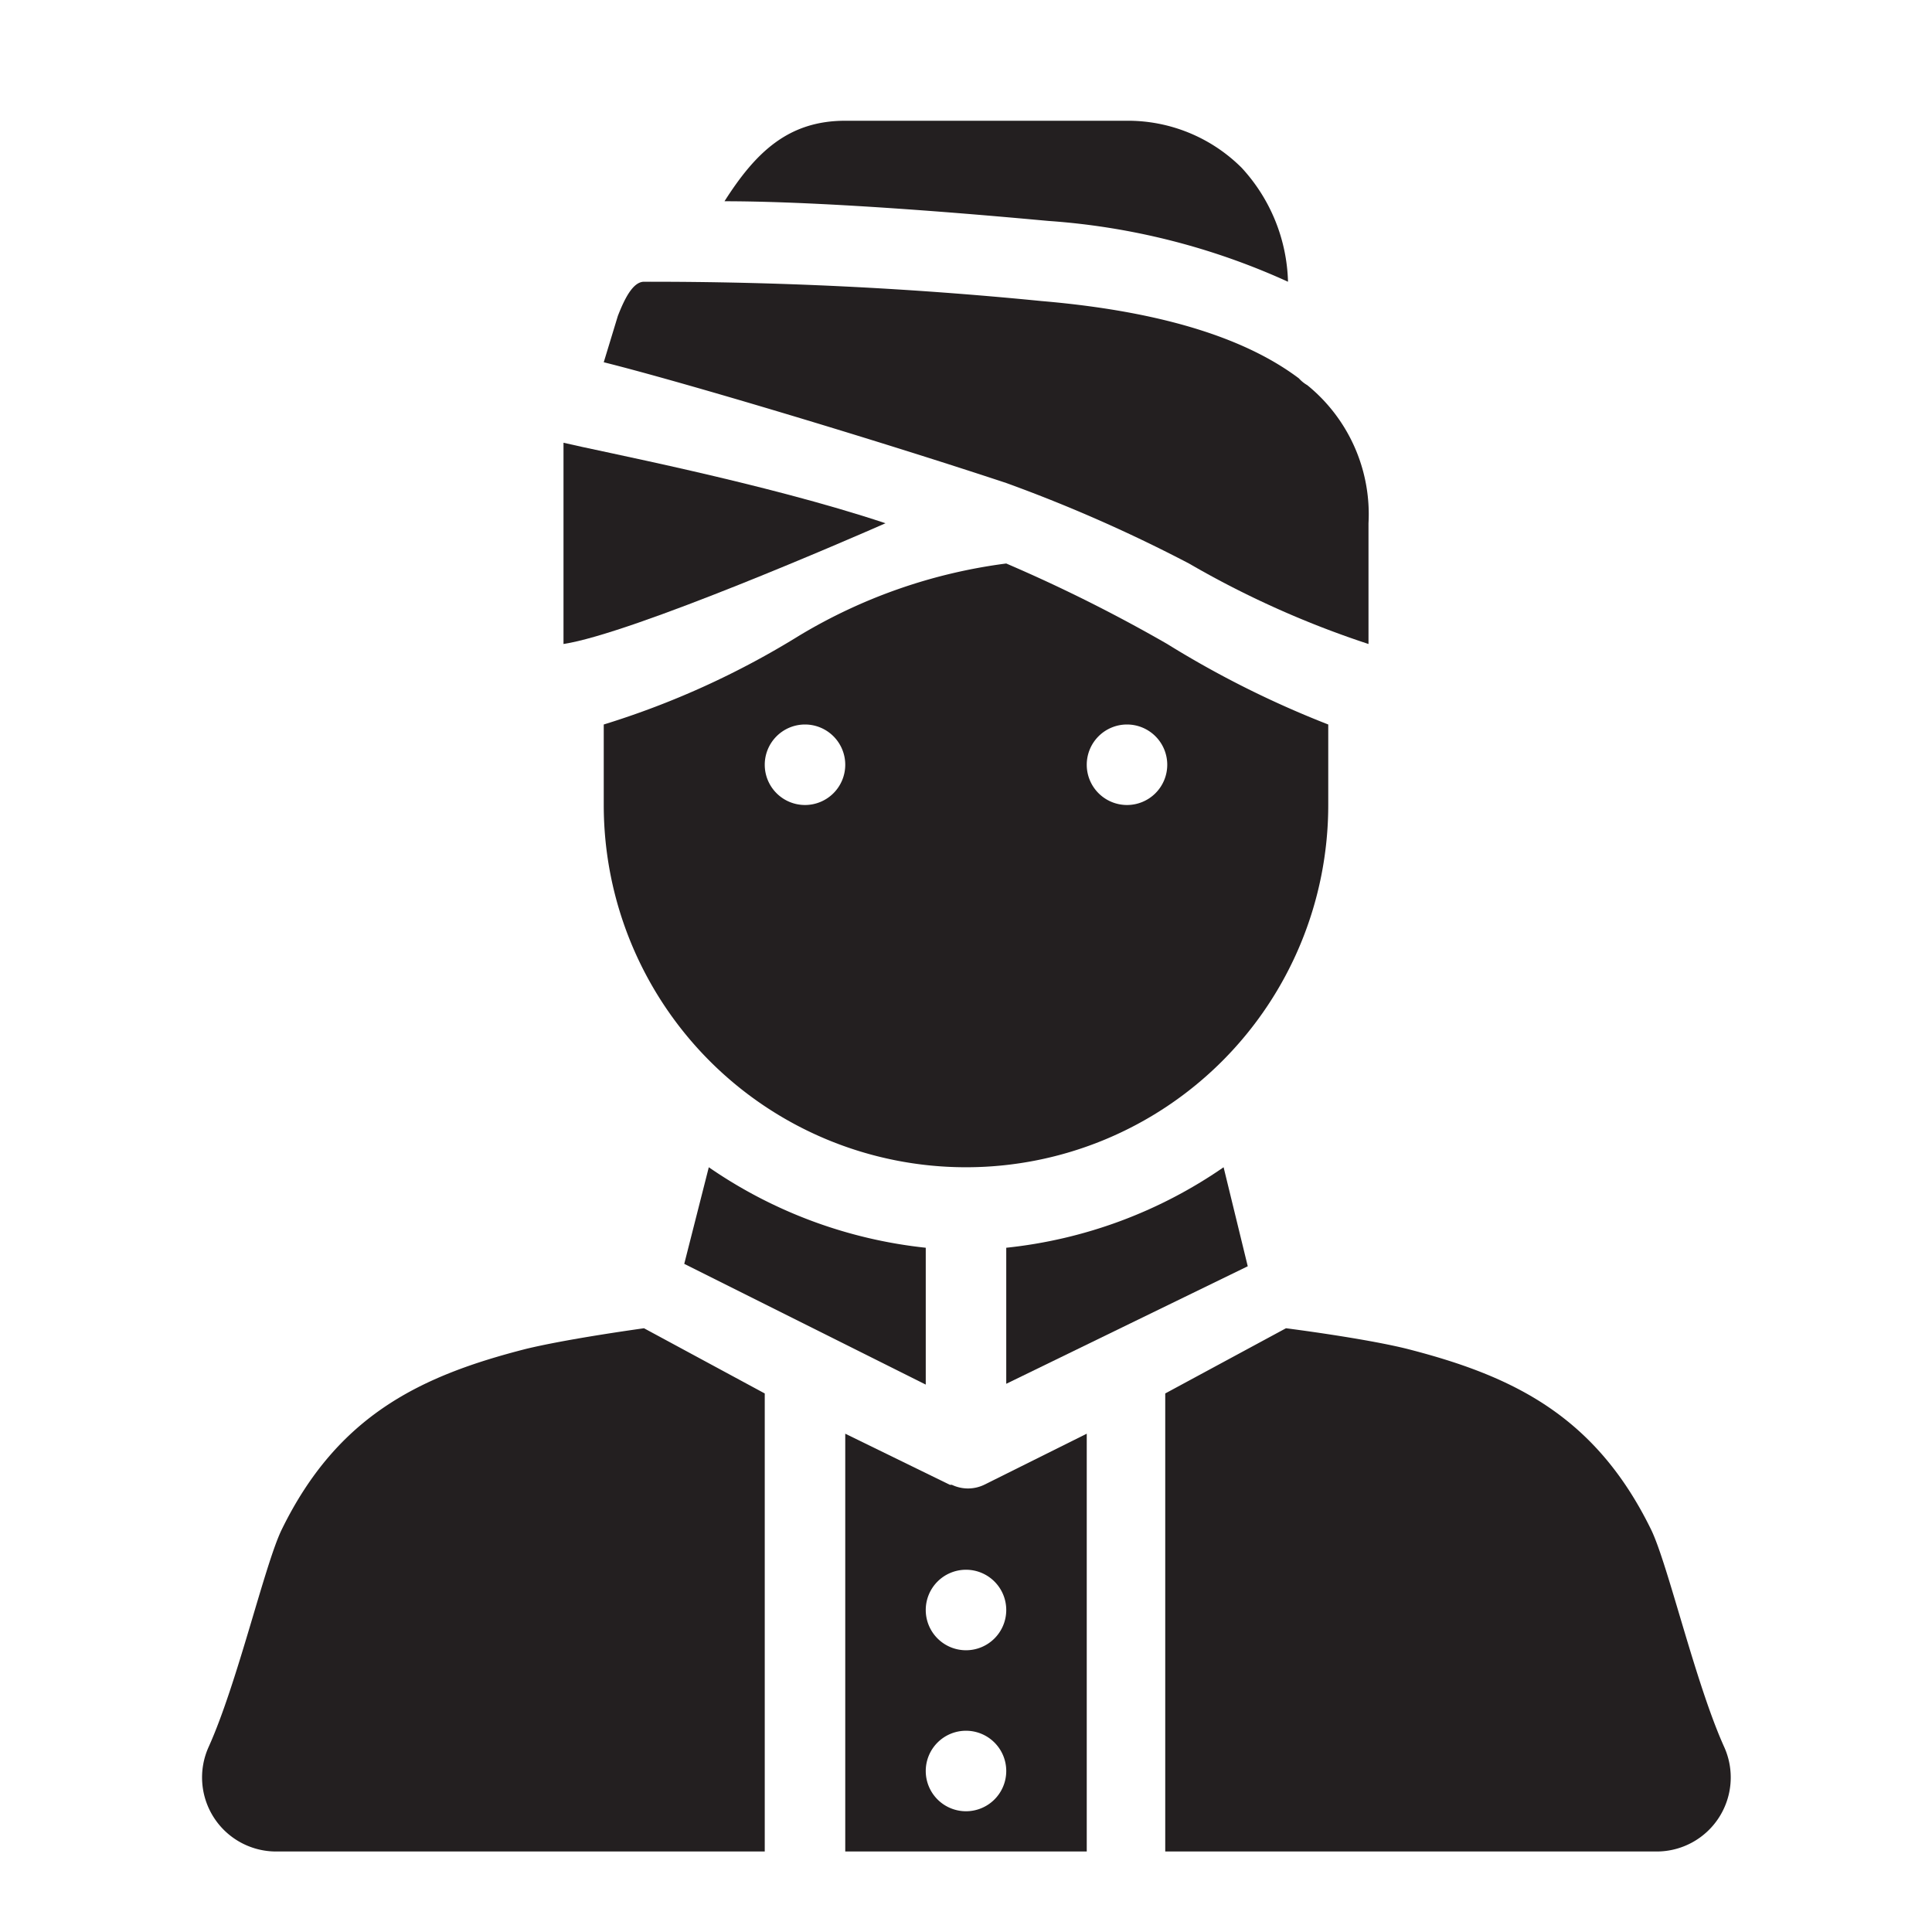 <svg id="icon" xmlns="http://www.w3.org/2000/svg" viewBox="0 0 48 48"><defs><style>.cls-1{fill:#231f20;}</style></defs><title>Muslim Man (India Headscarf) 2</title><path class="cls-1" d="M33,18a24.44,24.44,0,0,1-4-2,38.21,38.21,0,0,0-4-2,13.26,13.26,0,0,0-5.14,1.79A20.92,20.92,0,0,1,15,18v2a9,9,0,0,0,18,0ZM20,20a1,1,0,1,1,1-1A1,1,0,0,1,20,20Zm8,0a1,1,0,1,1,1-1A1,1,0,0,1,28,20Z"/><path class="cls-1" d="M15.35,7.85,15,9c2,.5,6.77,1.93,10,3a37,37,0,0,1,4.54,2A23.49,23.49,0,0,0,34,16V13a4.13,4.13,0,0,0-1.52-3.43.87.87,0,0,1-.21-.17c-1.17-.88-3.11-1.64-6.39-1.92A98.24,98.24,0,0,0,16,7C15.72,7,15.51,7.44,15.35,7.85Z"/><path class="cls-1" d="M18,5c2.89,0,7.38.43,8.06.49A17.21,17.21,0,0,1,32,7a4.34,4.34,0,0,0-1.15-2.83A4,4,0,0,0,28,3H21C19.58,3,18.77,3.79,18,5Z"/><path class="cls-1" d="M42.84,43.41c-.72-1.59-1.4-4.55-1.82-5.41-1.39-2.84-3.45-3.82-6.07-4.49-.89-.22-2.38-.43-3-.51l-3,1.62V46H41.16A1.84,1.84,0,0,0,42.84,43.41Z"/><path class="cls-1" d="M7,38c-.42.86-1.1,3.82-1.82,5.41A1.84,1.84,0,0,0,6.86,46H19V34.62L16,33c-.57.08-2,.29-2.92.51C10.45,34.18,8.39,35.16,7,38Z"/><path class="cls-1" d="M30.4,29A11.61,11.61,0,0,1,25,31v3.38l6-2.92Z"/><path class="cls-1" d="M14,16c1.71-.26,7.23-2.66,8-3-3-1-7.13-1.79-8-2Z"/><path class="cls-1" d="M23,31a11.65,11.65,0,0,1-5.39-2L17,31.4l6,3Z"/><path class="cls-1" d="M27,35.62l-2.55,1.27,0,0a.93.93,0,0,1-.8,0l-.05,0L21,35.62V46h6ZM24,45a1,1,0,1,1,1-1A1,1,0,0,1,24,45Zm0-4a1,1,0,1,1,1-1A1,1,0,0,1,24,41Z"/></svg>
